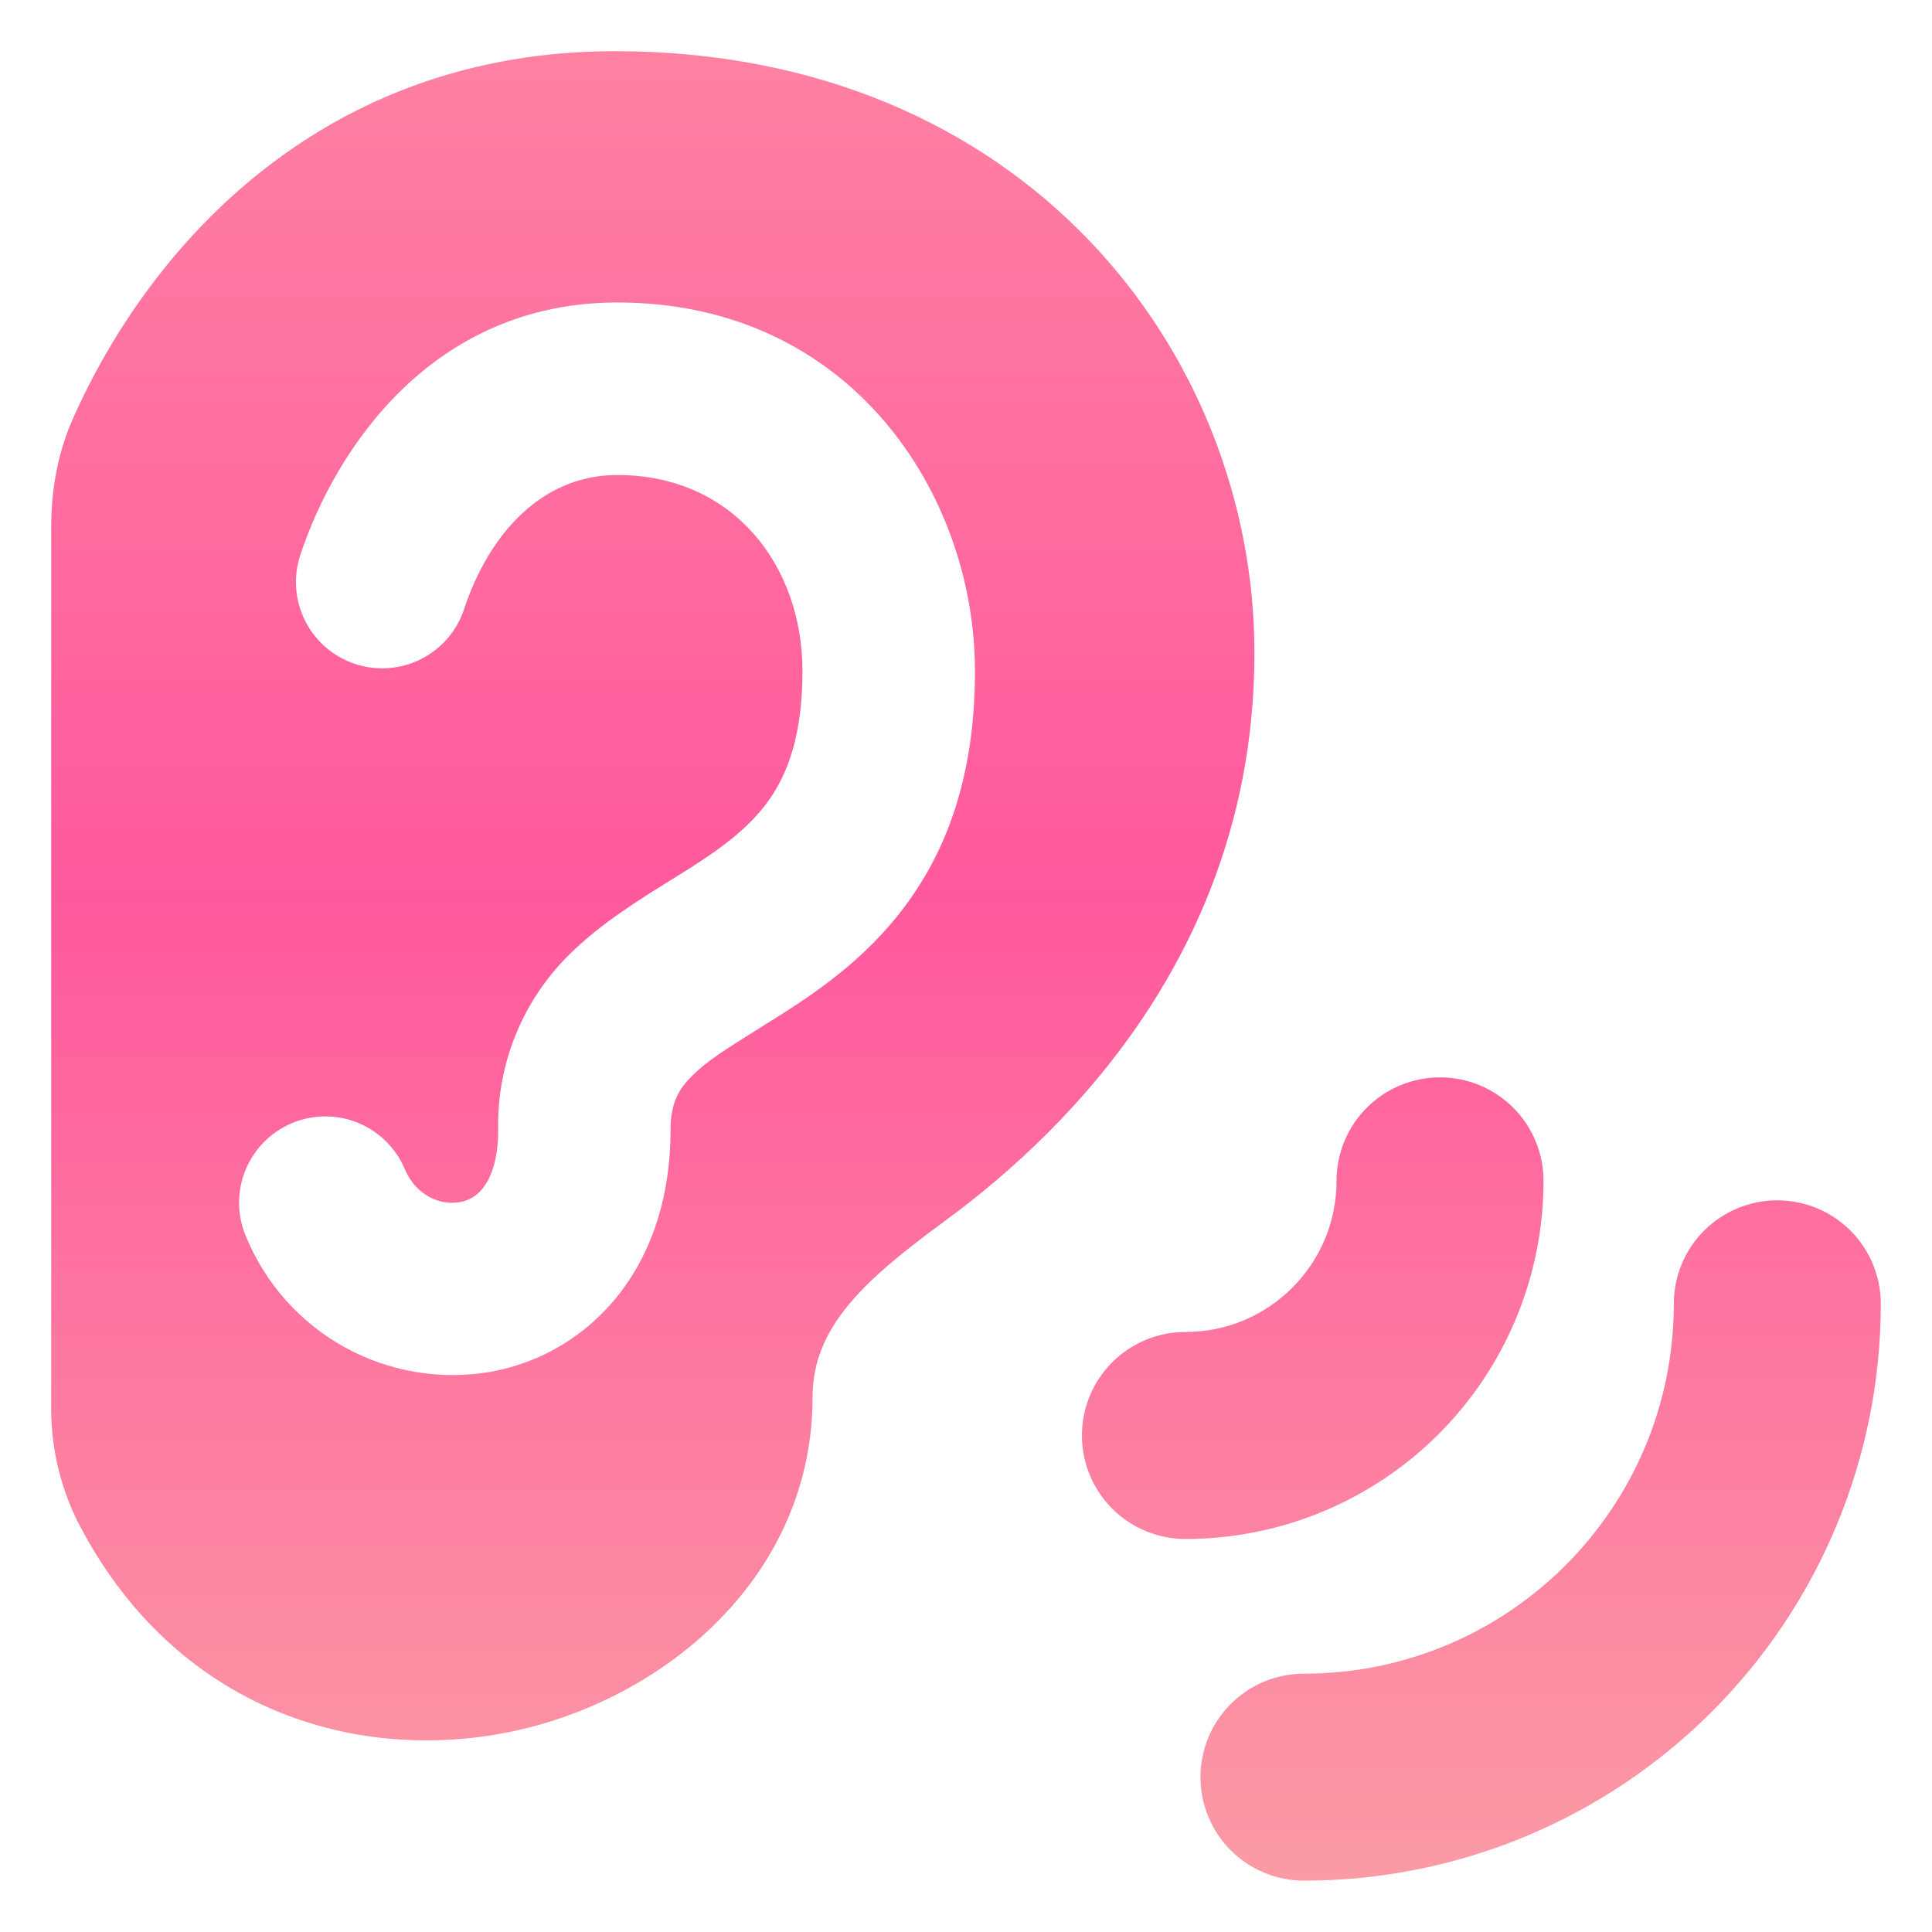 <svg width="100" height="100" viewBox="0 0 100 100" fill="none" xmlns="http://www.w3.org/2000/svg">
  <path fill-rule="evenodd" clip-rule="evenodd" d="M3.786 21.643C7.857 12.514 16.857 2.65 31.821 2.65C53.007 2.65 64.929 18.243 64.929 33.793C64.929 48.743 55.621 58.264 48.95 63.164C44.764 66.236 42.057 68.657 42.057 72.329C42.057 81.457 34.6 87.829 26.729 89.572C18.586 91.371 9 88.571 3.971 78.664C3.065 76.794 2.612 74.736 2.65 72.657V27.3C2.65 25.486 2.943 23.529 3.786 21.643ZM24.021 31.529C25.314 27.622 28.05 24.586 31.95 24.586C37.986 24.586 41.536 29.314 41.536 34.729C41.536 38.086 40.75 40.029 39.864 41.322C38.907 42.707 37.571 43.75 35.721 44.929L34.771 45.522C33.2 46.493 31.15 47.764 29.571 49.307C28.338 50.494 27.365 51.924 26.713 53.506C26.062 55.089 25.746 56.789 25.786 58.5C25.786 60.164 25.343 61.043 25.014 61.471C24.723 61.867 24.291 62.136 23.807 62.221C22.814 62.4 21.543 61.914 20.95 60.507C20.721 59.967 20.388 59.478 19.97 59.067C19.552 58.656 19.057 58.331 18.514 58.111C17.97 57.891 17.389 57.78 16.802 57.785C16.216 57.79 15.636 57.91 15.096 58.139C14.557 58.368 14.067 58.701 13.656 59.119C13.245 59.537 12.92 60.032 12.7 60.576C12.48 61.119 12.37 61.701 12.374 62.287C12.379 62.873 12.5 63.453 12.729 63.993C13.728 66.433 15.532 68.458 17.84 69.733C20.149 71.007 22.824 71.454 25.421 71C27.957 70.536 30.35 69.179 32.093 66.921C33.829 64.664 34.707 61.772 34.707 58.5C34.707 57.072 35.136 56.371 35.836 55.672C36.629 54.893 37.579 54.3 39.021 53.4L40.521 52.457C42.614 51.121 45.214 49.293 47.214 46.386C49.286 43.386 50.464 39.614 50.464 34.729C50.464 25.629 44.079 15.657 31.957 15.657C22.386 15.657 17.364 23.229 15.543 28.729C15.359 29.285 15.287 29.873 15.33 30.457C15.373 31.042 15.531 31.613 15.795 32.136C16.058 32.66 16.422 33.127 16.866 33.509C17.31 33.892 17.825 34.184 18.382 34.368C18.939 34.552 19.526 34.624 20.111 34.581C20.696 34.538 21.266 34.38 21.79 34.116C22.314 33.852 22.78 33.488 23.163 33.044C23.546 32.6 23.838 32.085 24.021 31.529ZM91.993 62.129C93.414 62.129 94.776 62.693 95.781 63.698C96.786 64.702 97.35 66.065 97.35 67.486C97.35 75.404 94.204 82.999 88.605 88.598C83.006 94.197 75.412 97.343 67.493 97.343C66.072 97.343 64.709 96.778 63.705 95.774C62.7 94.769 62.136 93.406 62.136 91.986C62.136 90.565 62.7 89.202 63.705 88.198C64.709 87.193 66.072 86.629 67.493 86.629C78.064 86.629 86.636 78.057 86.636 67.486C86.636 66.065 87.2 64.702 88.205 63.698C89.209 62.693 90.572 62.129 91.993 62.129ZM79.893 61.121C79.893 59.701 79.329 58.338 78.324 57.333C77.319 56.329 75.957 55.764 74.536 55.764C73.115 55.764 71.752 56.329 70.748 57.333C69.743 58.338 69.179 59.701 69.179 61.121C69.179 65.443 65.679 68.943 61.357 68.943C59.936 68.943 58.574 69.507 57.569 70.512C56.564 71.517 56 72.879 56 74.3C56 75.721 56.564 77.083 57.569 78.088C58.574 79.093 59.936 79.657 61.357 79.657C66.273 79.657 70.988 77.704 74.464 74.228C77.94 70.752 79.893 66.037 79.893 61.121Z" fill="url(#paint0_linear_218_1792)"/>
  <defs>
    <linearGradient id="paint0_linear_218_1792" x1="49.999" y1="2.65" x2="49.999" y2="97.343" gradientUnits="userSpaceOnUse">
      <stop stop-color="#FE81A2"/>
      <stop offset="0.464" stop-color="#FF599D"/>
      <stop offset="1" stop-color="#FB9BA4"/>
    </linearGradient>
  </defs>
</svg>